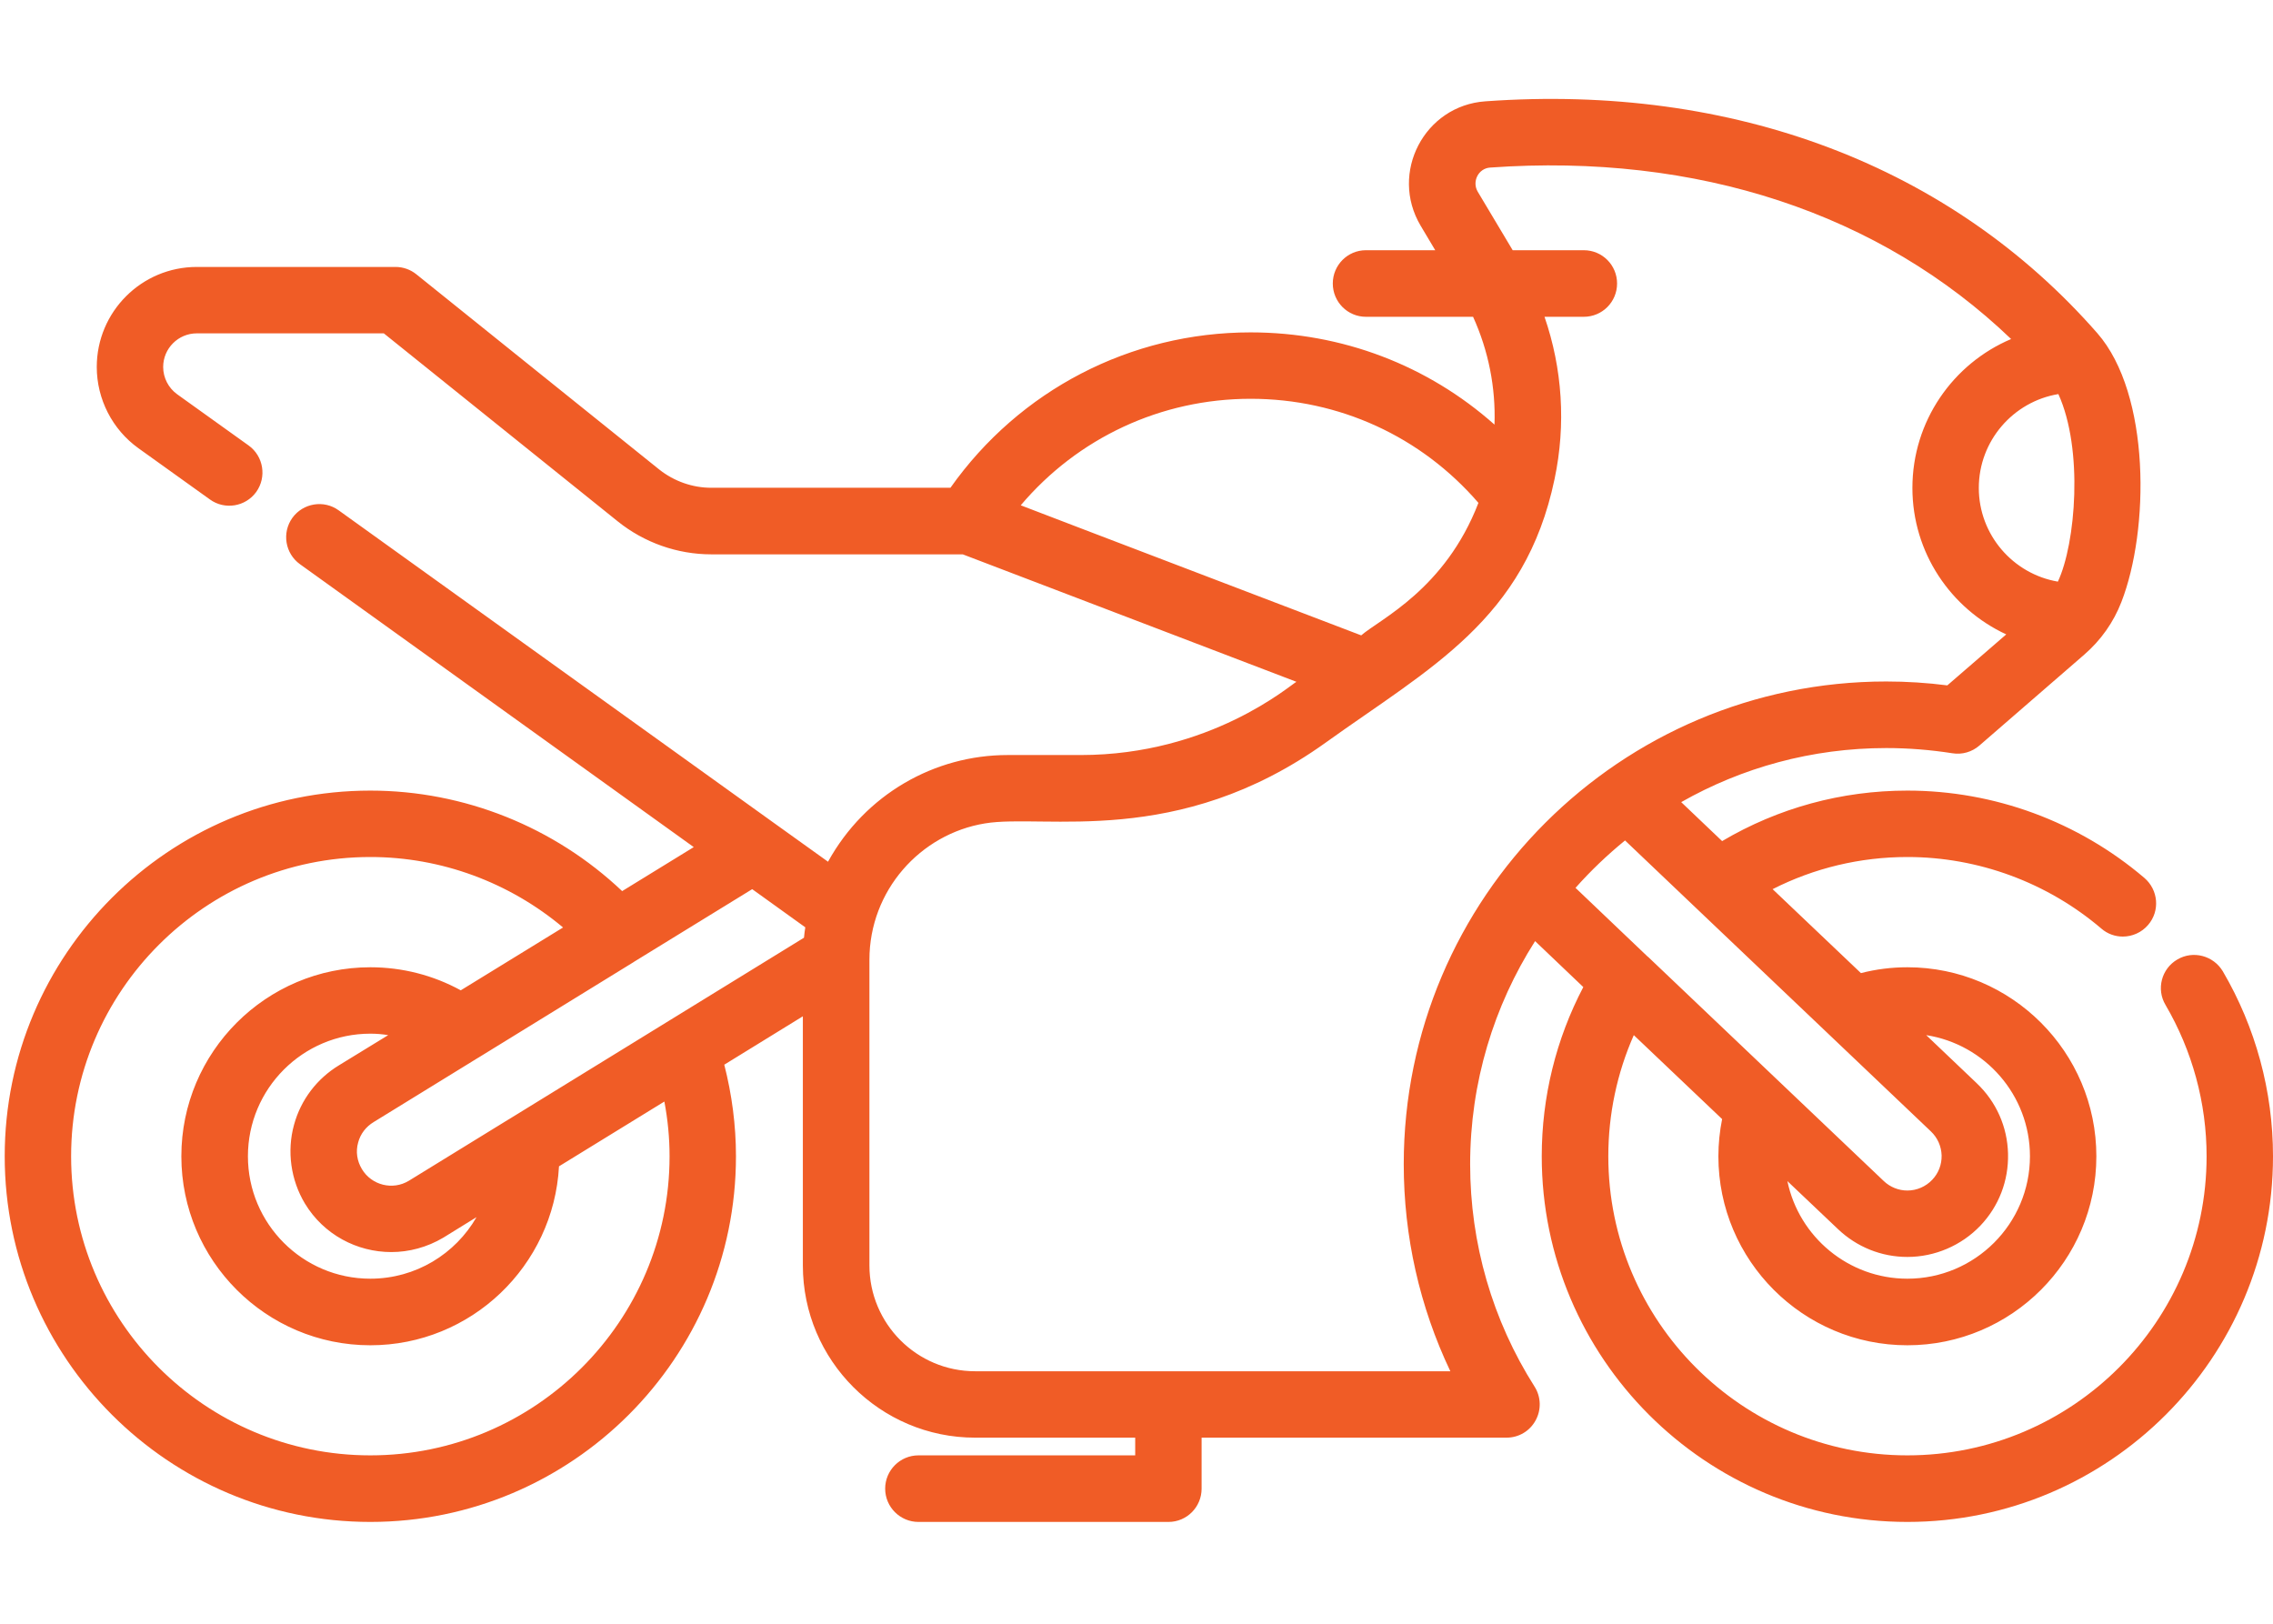 <svg width="14" height="10" viewBox="0 0 14 10" fill="none" xmlns="http://www.w3.org/2000/svg">
<path d="M13.691 5.982C13.633 5.885 13.508 5.852 13.411 5.909C13.313 5.966 13.28 6.092 13.338 6.189C13.503 6.471 13.591 6.793 13.591 7.121C13.591 8.137 12.764 8.963 11.748 8.963C10.732 8.963 9.906 8.137 9.906 7.121C9.906 6.862 9.96 6.608 10.063 6.375L10.607 6.892C10.592 6.967 10.584 7.044 10.584 7.121C10.584 7.763 11.106 8.285 11.748 8.285C12.39 8.285 12.912 7.763 12.912 7.121C12.912 6.479 12.39 5.957 11.748 5.957C11.651 5.957 11.555 5.969 11.462 5.993L10.918 5.476C11.174 5.346 11.457 5.278 11.748 5.278C12.185 5.278 12.61 5.435 12.943 5.719C12.981 5.752 13.028 5.768 13.075 5.768C13.133 5.768 13.191 5.743 13.231 5.696C13.305 5.61 13.294 5.481 13.208 5.407C12.801 5.06 12.283 4.869 11.748 4.869C11.343 4.869 10.952 4.976 10.607 5.18L10.355 4.94C10.728 4.728 11.159 4.607 11.618 4.607C11.754 4.607 11.891 4.618 12.025 4.639C12.085 4.649 12.146 4.631 12.191 4.592L12.837 4.032C12.94 3.943 13.018 3.832 13.066 3.708C13.239 3.265 13.247 2.428 12.918 2.052C12.016 1.022 10.678 0.514 9.149 0.624C8.773 0.65 8.557 1.065 8.75 1.39L8.84 1.541H8.413C8.3 1.541 8.209 1.633 8.209 1.746C8.209 1.859 8.3 1.951 8.413 1.951H9.073C9.168 2.16 9.213 2.387 9.205 2.615C8.794 2.25 8.266 2.047 7.703 2.047C6.962 2.047 6.279 2.403 5.854 3.004H4.381C4.265 3.004 4.152 2.964 4.061 2.892L2.564 1.689C2.528 1.66 2.483 1.644 2.436 1.644H1.212C0.872 1.644 0.596 1.92 0.596 2.26C0.596 2.458 0.692 2.645 0.852 2.76L1.293 3.076C1.384 3.142 1.512 3.121 1.578 3.03C1.644 2.938 1.623 2.81 1.532 2.744L1.091 2.428C1.037 2.389 1.005 2.326 1.005 2.26C1.005 2.146 1.098 2.053 1.212 2.053H2.364L3.805 3.211C3.968 3.342 4.172 3.414 4.381 3.414H5.93L7.255 3.92L7.985 4.199C7.947 4.219 7.455 4.65 6.656 4.65H6.206C5.756 4.65 5.329 4.892 5.1 5.307L4.761 5.064C4.761 5.064 4.761 5.064 4.761 5.064L2.086 3.143C1.995 3.077 1.867 3.098 1.801 3.189C1.735 3.281 1.756 3.409 1.848 3.475L4.273 5.217L3.832 5.488C3.415 5.093 2.859 4.869 2.281 4.869C1.039 4.869 0.029 5.879 0.029 7.121C0.029 8.363 1.039 9.373 2.281 9.373C3.523 9.373 4.533 8.363 4.533 7.121C4.533 6.93 4.508 6.741 4.461 6.557L4.945 6.259V7.793C4.945 8.378 5.421 8.854 6.006 8.854H6.992V8.963H5.657C5.544 8.963 5.452 9.055 5.452 9.168C5.452 9.281 5.544 9.373 5.657 9.373H7.197C7.31 9.373 7.401 9.281 7.401 9.168V8.854H9.279C9.354 8.854 9.422 8.814 9.458 8.748C9.494 8.683 9.492 8.603 9.452 8.54C9.192 8.131 9.055 7.657 9.055 7.17C9.055 6.665 9.202 6.193 9.455 5.796L9.752 6.079C9.584 6.399 9.496 6.756 9.496 7.121C9.496 8.363 10.506 9.373 11.748 9.373C12.99 9.373 14 8.363 14 7.121C14 6.72 13.893 6.327 13.691 5.982ZM12.503 7.121C12.503 7.537 12.164 7.875 11.748 7.875C11.385 7.875 11.08 7.617 11.009 7.274L11.321 7.57C11.437 7.68 11.588 7.741 11.748 7.741C11.917 7.741 12.081 7.671 12.198 7.548C12.312 7.428 12.372 7.271 12.368 7.105C12.364 6.94 12.296 6.786 12.175 6.671L11.864 6.375C12.225 6.431 12.503 6.744 12.503 7.121ZM12.678 2.427C12.833 2.767 12.785 3.348 12.675 3.582C12.399 3.535 12.188 3.294 12.188 3.005C12.188 2.715 12.4 2.473 12.678 2.427ZM7.703 2.456C8.248 2.456 8.753 2.688 9.106 3.097C8.901 3.63 8.499 3.813 8.384 3.913L6.676 3.261L6.287 3.112C6.638 2.697 7.151 2.456 7.703 2.456ZM4.96 5.711C4.957 5.73 4.954 5.752 4.952 5.775L3.133 6.894C3.132 6.894 3.131 6.895 3.131 6.895L2.518 7.272C2.419 7.332 2.289 7.3 2.229 7.2C2.199 7.15 2.19 7.092 2.206 7.036C2.22 6.983 2.254 6.939 2.302 6.91L2.944 6.515C2.944 6.515 2.945 6.514 2.946 6.514L3.903 5.925C3.904 5.925 3.904 5.924 3.904 5.924L4.633 5.476L4.96 5.711ZM1.878 7.412C1.994 7.604 2.199 7.711 2.41 7.711C2.519 7.711 2.63 7.682 2.731 7.622L2.935 7.496C2.805 7.722 2.561 7.875 2.281 7.875C1.865 7.875 1.527 7.537 1.527 7.121C1.527 6.705 1.865 6.366 2.281 6.366C2.318 6.366 2.355 6.369 2.391 6.375L2.089 6.56C1.952 6.643 1.853 6.773 1.811 6.927C1.766 7.09 1.791 7.267 1.878 7.412ZM4.124 7.121C4.124 8.137 3.297 8.963 2.281 8.963C1.265 8.963 0.438 8.137 0.438 7.121C0.438 6.105 1.265 5.278 2.281 5.278C2.717 5.278 3.137 5.434 3.468 5.712L2.838 6.099C2.668 6.006 2.478 5.957 2.281 5.957C1.639 5.957 1.117 6.479 1.117 7.121C1.117 7.763 1.639 8.285 2.281 8.285C2.902 8.285 3.41 7.796 3.443 7.183L4.092 6.784C4.113 6.895 4.124 7.007 4.124 7.121ZM8.933 8.445H6.006C5.647 8.445 5.355 8.153 5.355 7.793V5.911C5.355 5.485 5.668 5.136 6.067 5.071C6.432 5.01 7.251 5.228 8.163 4.575C8.808 4.112 9.394 3.817 9.575 2.95C9.646 2.614 9.623 2.27 9.513 1.951H9.755C9.869 1.951 9.96 1.859 9.96 1.746C9.96 1.633 9.869 1.541 9.755 1.541H9.317L9.102 1.181C9.065 1.119 9.105 1.037 9.178 1.032C10.454 0.941 11.58 1.314 12.387 2.088C12.03 2.239 11.779 2.593 11.779 3.005C11.779 3.404 12.016 3.749 12.357 3.907L11.994 4.221C11.87 4.205 11.743 4.197 11.618 4.197C9.981 4.197 8.646 5.527 8.646 7.17C8.646 7.614 8.744 8.048 8.933 8.445ZM10.009 5.176L10.441 5.587C10.441 5.587 10.441 5.587 10.441 5.587L11.893 6.968C11.934 7.007 11.957 7.059 11.959 7.116C11.96 7.172 11.94 7.225 11.901 7.266C11.861 7.308 11.806 7.332 11.748 7.332C11.694 7.332 11.642 7.311 11.603 7.274L10.151 5.893C10.15 5.892 10.15 5.892 10.149 5.892L9.704 5.468C9.798 5.362 9.9 5.265 10.009 5.176Z" fill="#F05C26"/>
</svg>
